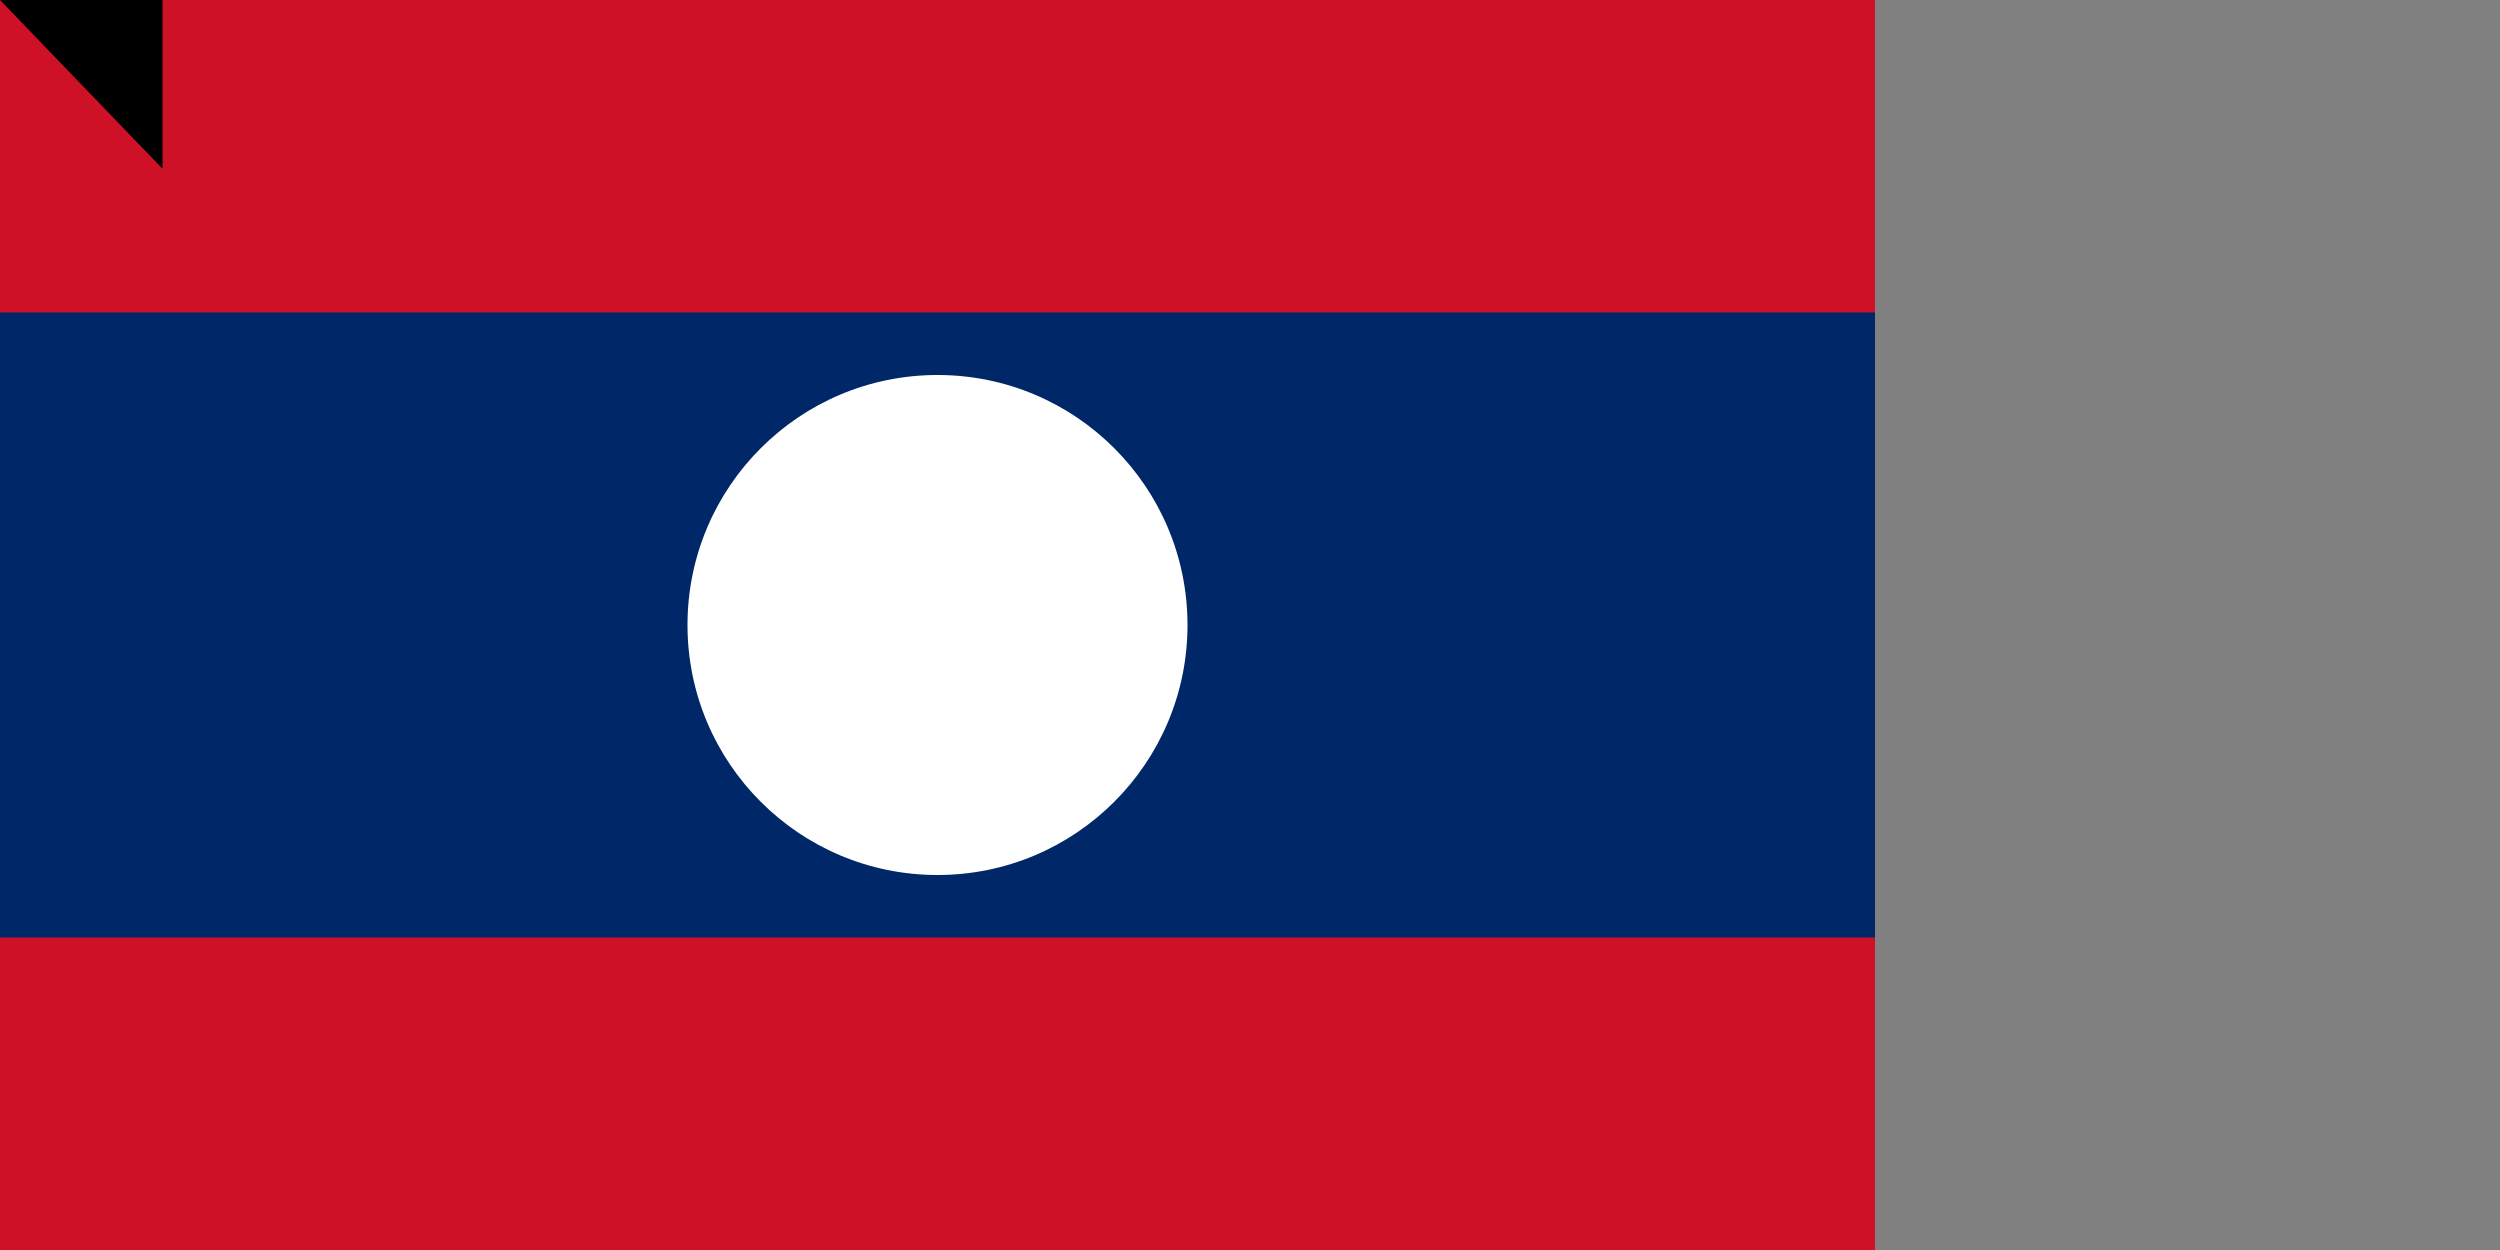 <svg xmlns="http://www.w3.org/2000/svg" width="1200" height="600"><rect width="100%" height="100%" fill="#808080" stroke="none"/><g transform="scale(1.5)"><path fill="#ce1126" d="M0 0H600V400H0z"/><path fill="#002868" d="M0 100H600V300H0z"/><circle r="80" cy="200" cx="300" fill="#fff"/></g><path id="path-b7484" d="m m0 78 m0 81 m0 65 m0 65 m0 65 m0 65 m0 65 m0 65 m0 65 m0 65 m0 65 m0 65 m0 65 m0 65 m0 65 m0 65 m0 65 m0 65 m0 65 m0 65 m0 81 m0 98 m0 118 m0 112 m0 89 m0 56 m0 104 m0 69 m0 85 m0 109 m0 52 m0 76 m0 73 m0 71 m0 57 m0 49 m0 102 m0 65 m0 49 m0 77 m0 49 m0 119 m0 108 m0 111 m0 54 m0 111 m0 115 m0 73 m0 120 m0 100 m0 107 m0 80 m0 79 m0 122 m0 77 m0 105 m0 69 m0 89 m0 70 m0 114 m0 84 m0 88 m0 122 m0 104 m0 84 m0 75 m0 56 m0 115 m0 68 m0 66 m0 107 m0 68 m0 67 m0 110 m0 108 m0 90 m0 121 m0 108 m0 109 m0 55 m0 115 m0 47 m0 81 m0 78 m0 79 m0 65 m0 61 m0 61"/>
</svg>